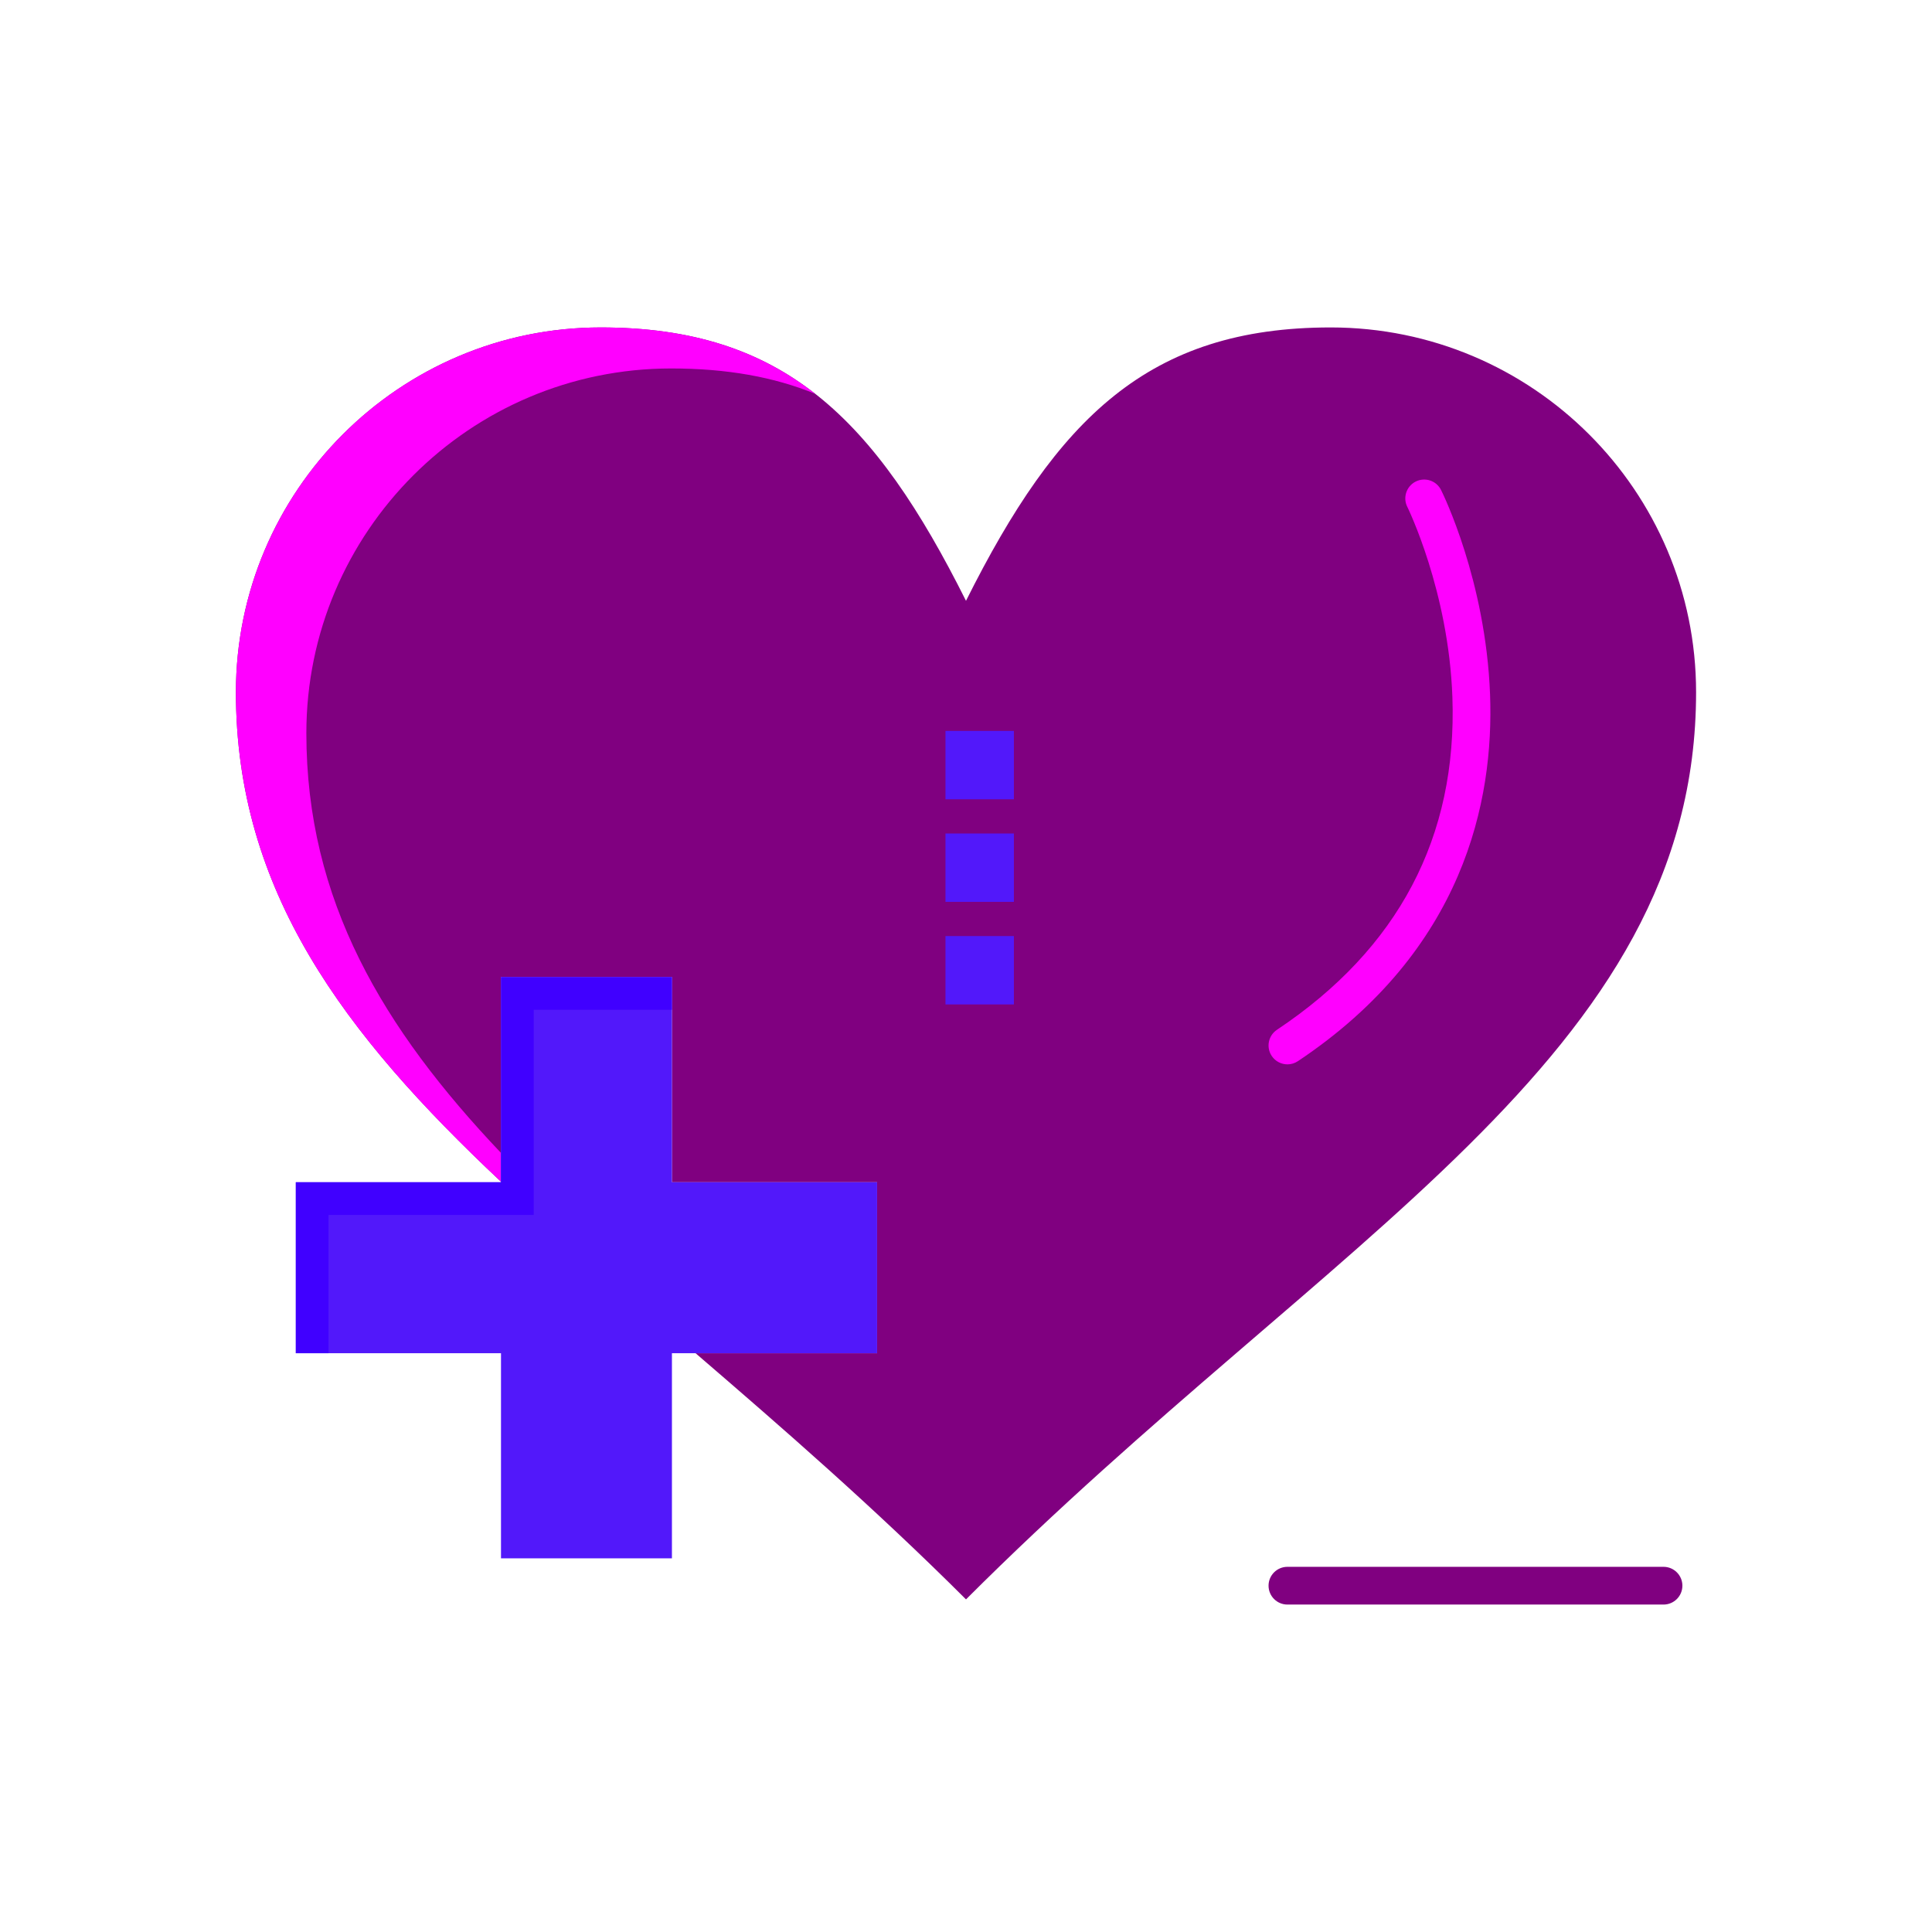 <!DOCTYPE svg PUBLIC "-//W3C//DTD SVG 1.1//EN" "http://www.w3.org/Graphics/SVG/1.1/DTD/svg11.dtd">
<!-- Uploaded to: SVG Repo, www.svgrepo.com, Transformed by: SVG Repo Mixer Tools -->
<svg width="800px" height="800px" viewBox="0 0 512 512" version="1.1" xml:space="preserve" xmlns="http://www.w3.org/2000/svg" xmlns:xlink="http://www.w3.org/1999/xlink" fill="#000000">
<g id="SVGRepo_bgCarrier" stroke-width="0"/>
<g id="SVGRepo_tracerCarrier" stroke-linecap="round" stroke-linejoin="round"/>
<g id="SVGRepo_iconCarrier"> <g id="_x36_11_x2C__love_x2C__health_care_x2C__hospital_x2C__heart_care"> <g> <path d="M352.66,86.775c53.479,0,96.82,43.34,96.82,96.659c0,96.82-96.82,143.76-193.48,240.42 c-24.42-24.38-48.83-45.59-71.67-65.239h48.109v-45.311h-54.37v-54.37h-45.3v54.23c-41.66-39.17-70.25-77.08-70.25-129.73 c0-53.319,43.34-96.659,96.66-96.659c48.41,0,72.61,24.04,96.82,72.449C280.21,110.815,304.41,86.775,352.66,86.775z" style="fill:#800080;"/> <g> <g> <g> <path d="M81.187,194.305c0-53.32,43.34-96.66,96.66-96.66c14.751,0,27.244,2.245,38.185,6.719 c-15.002-11.73-32.979-17.588-56.852-17.588c-53.32,0-96.66,43.34-96.66,96.659c0,52.65,28.59,90.561,70.25,129.73v-7.625 C101.474,272.545,81.187,238.654,81.187,194.305z" style="fill:#ff00ff;"/> </g> </g> </g> <polygon points="232.439,313.305 232.439,358.615 184.33,358.615 178.069,358.615 178.069,412.975 132.77,412.975 132.77,358.615 78.399,358.615 78.399,313.305 132.77,313.305 132.77,313.165 132.77,258.935 178.069,258.935 178.069,313.305 " style="fill:#5218FA;"/> <g> <polygon points="87.066,321.972 141.437,321.972 141.437,321.832 141.437,267.602 178.069,267.602 178.069,258.935 132.77,258.935 132.77,313.165 132.77,313.305 78.399,313.305 78.399,358.615 87.066,358.615 " style="fill:#4000ff;"/> </g> <rect height="18.119" style="fill:#5218FA;" width="18.131" x="250.56" y="248.065"/> <rect height="18.12" style="fill:#5218FA;" width="18.131" x="250.56" y="220.885"/> <rect height="18.13" style="fill:#5218FA;" width="18.131" x="250.56" y="193.695"/> <path d="M341.185,282.065c-1.616,0-3.201-0.782-4.165-2.228c-1.532-2.298-0.911-5.401,1.387-6.934 c32.171-21.448,47.813-51.119,46.491-88.187c-1.002-28.096-11.843-50.181-11.952-50.4c-1.229-2.471-0.226-5.473,2.244-6.704 c2.467-1.23,5.469-0.234,6.702,2.235c0.482,0.965,11.824,23.965,12.986,54.146c1.083,28.146-6.872,67.861-50.925,97.23 C343.101,281.793,342.138,282.065,341.185,282.065z" style="fill:#ff00ff;"/> <path d="M440.85,425.225h-99.67c-2.762,0-5-2.238-5-5s2.238-5,5-5h99.67c2.762,0,5,2.238,5,5 S443.611,425.225,440.85,425.225z" style="fill:#800080;"/> </g> </g> <g id="Layer_1"/> </g>
</svg>